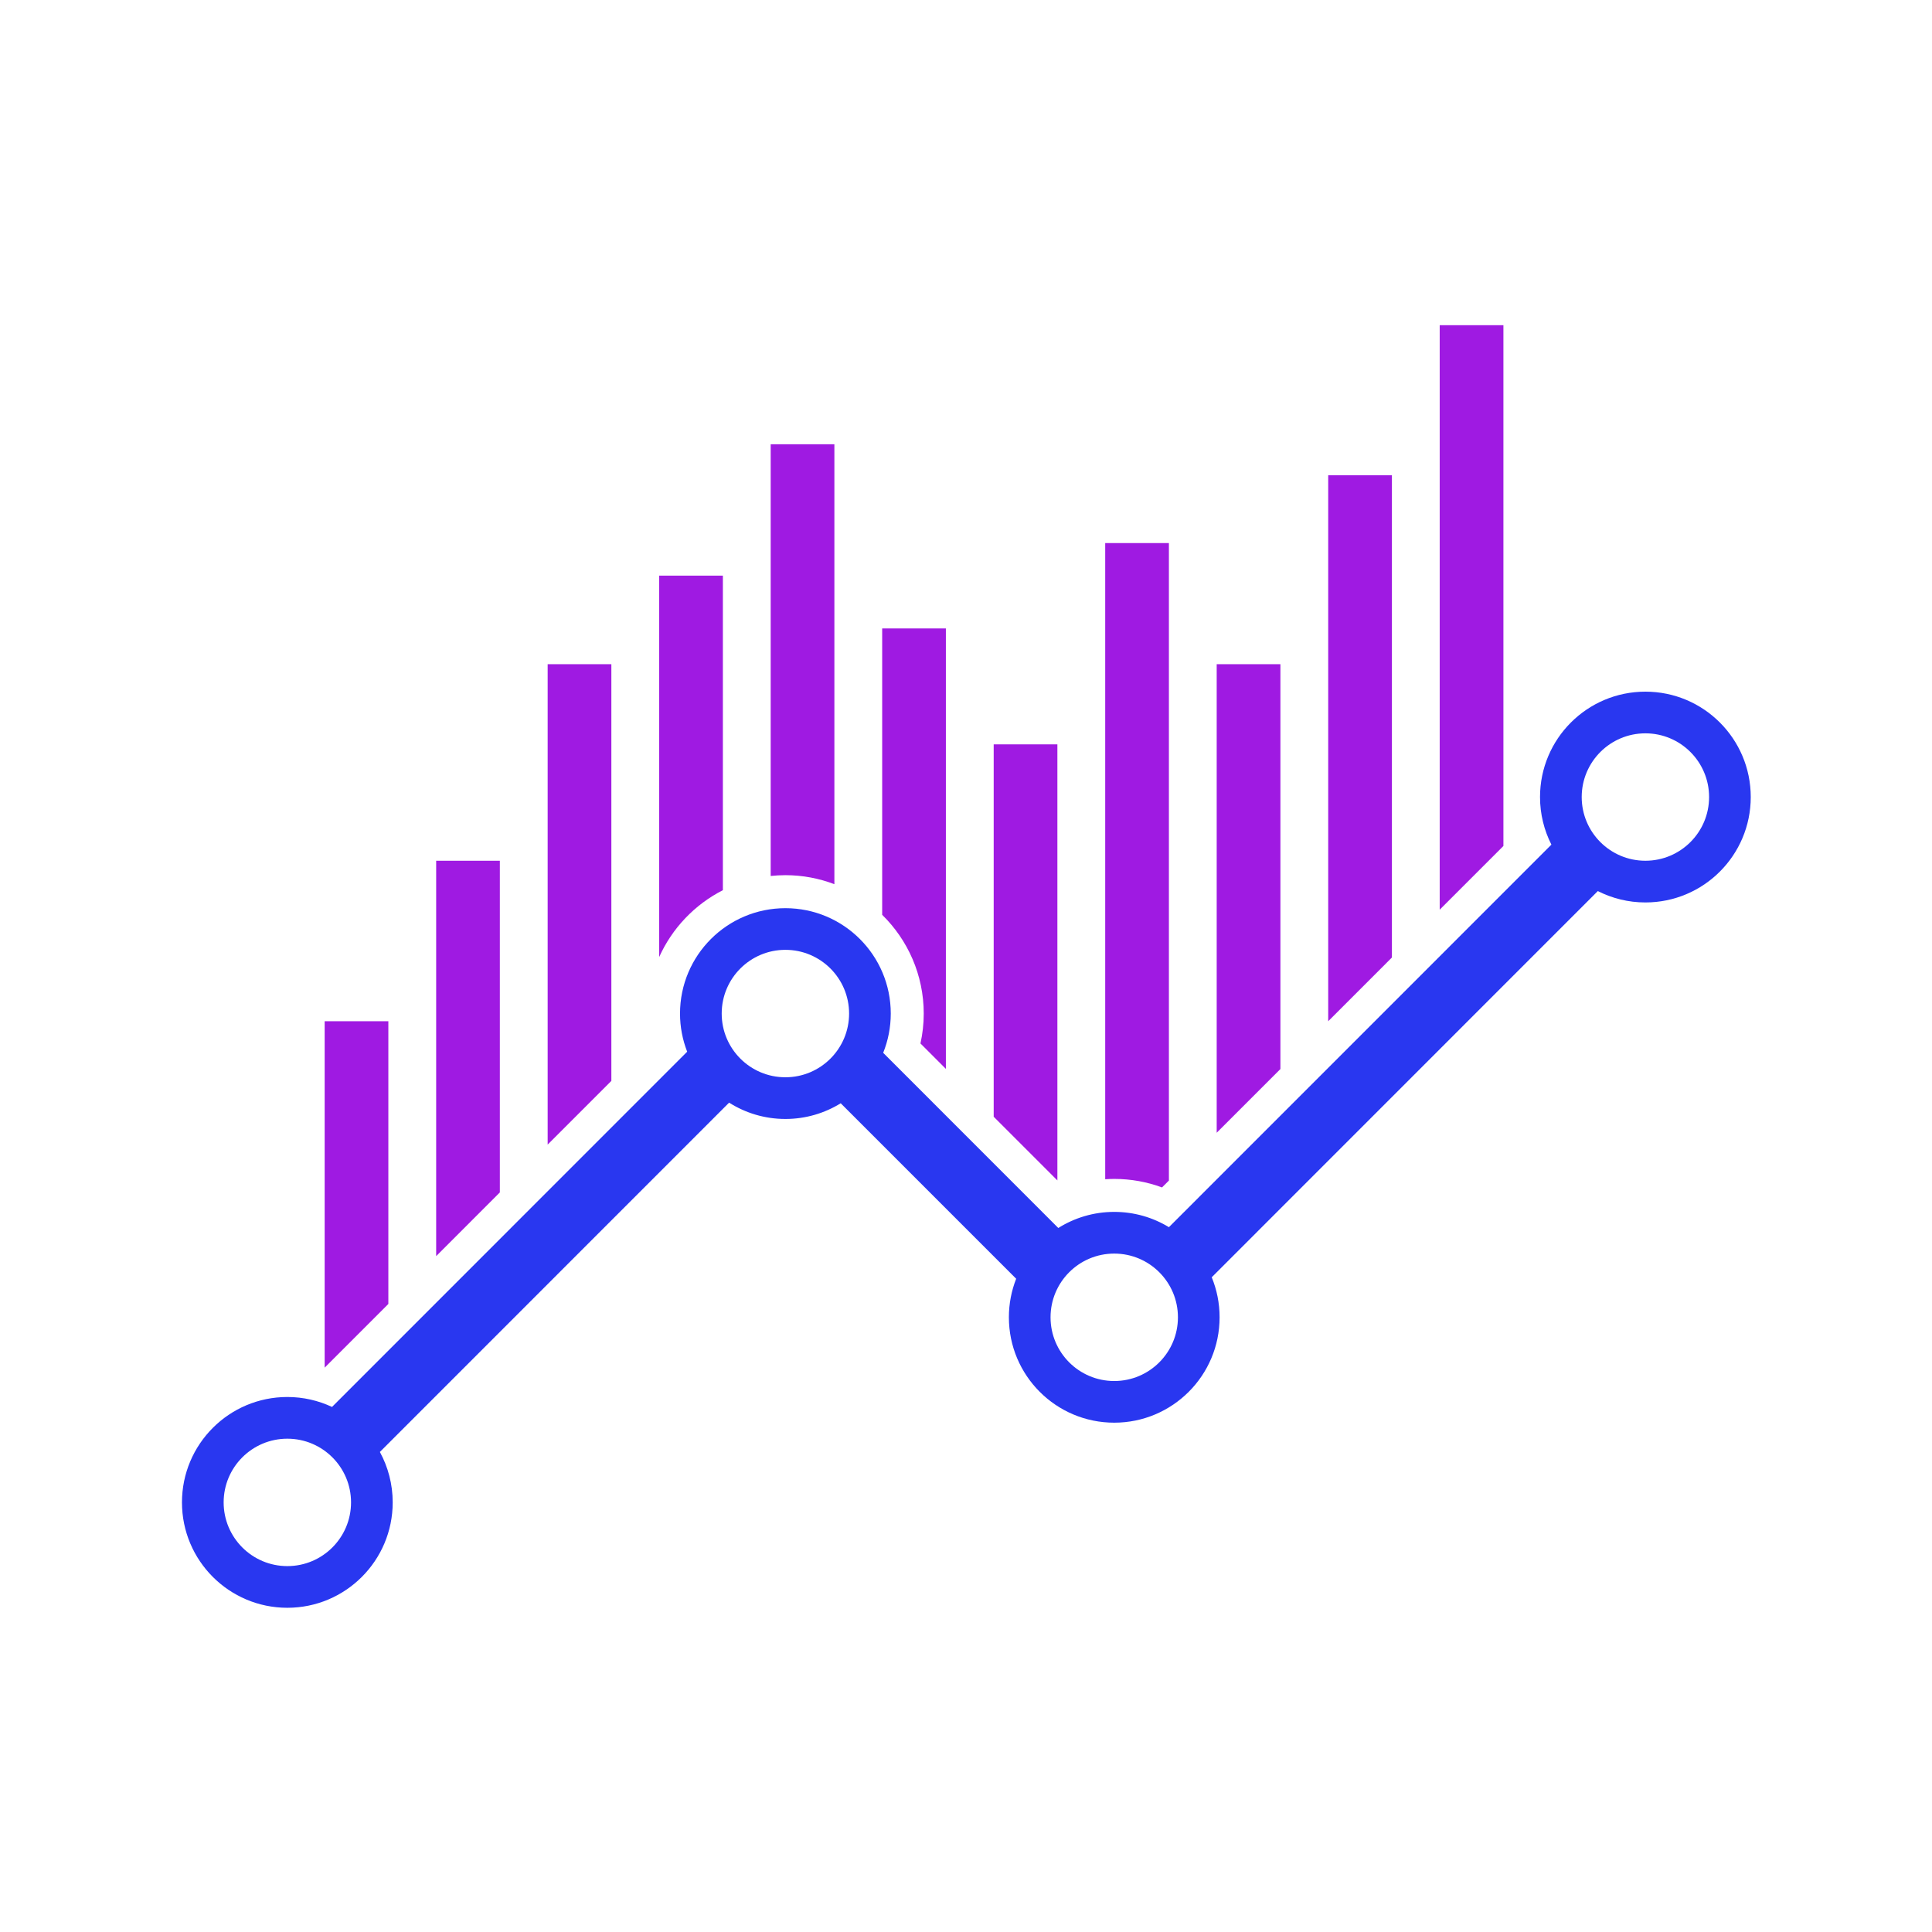 <svg xmlns="http://www.w3.org/2000/svg" xmlns:xlink="http://www.w3.org/1999/xlink" width="500" zoomAndPan="magnify" viewBox="0 0 375 375" height="500" preserveAspectRatio="xMidYMid meet" version="1.0"><defs><clipPath id="6b85d89651"><path d="M 279 63.094 L 292 63.094 L 292 177 L 279 177 Z M 279 63.094 " clip-rule="nonzero"/></clipPath><clipPath id="7e8e20905d"><path d="M 35.32 134 L 339.82 134 L 339.82 312.094 L 35.32 312.094 Z M 35.32 134 " clip-rule="nonzero"/></clipPath></defs><path fill="#9f1ae2" d="M 171.23 177.566 C 176.207 182.441 179.297 189.234 179.297 196.734 C 179.297 198.727 179.074 200.668 178.66 202.535 L 183.594 207.473 L 183.594 121.984 L 171.23 121.984 L 171.23 177.566 " fill-opacity="1" fill-rule="nonzero"/><path fill="#9f1ae2" d="M 149.59 170.027 C 150.527 169.926 151.48 169.871 152.445 169.871 C 155.793 169.871 158.996 170.492 161.953 171.621 L 161.953 86.227 L 149.59 86.227 L 149.59 170.027 " fill-opacity="1" fill-rule="nonzero"/><path fill="#9f1ae2" d="M 84.66 243.812 L 97.02 231.449 L 97.02 167.07 L 84.66 167.07 L 84.66 243.812 " fill-opacity="1" fill-rule="nonzero"/><path fill="#9f1ae2" d="M 127.945 185.762 C 130.465 180.156 134.852 175.566 140.309 172.785 L 140.309 111.727 L 127.945 111.727 L 127.945 185.762 " fill-opacity="1" fill-rule="nonzero"/><path fill="#9f1ae2" d="M 106.301 222.164 L 118.664 209.801 L 118.664 128.922 L 106.301 128.922 L 106.301 222.164 " fill-opacity="1" fill-rule="nonzero"/><path fill="#9f1ae2" d="M 257.805 198.219 L 270.168 185.852 L 270.168 92.254 L 257.805 92.254 L 257.805 198.219 " fill-opacity="1" fill-rule="nonzero"/><g clip-path="url(#6b85d89651)"><path fill="#9f1ae2" d="M 279.445 63.117 L 279.445 176.57 L 291.812 164.203 L 291.812 63.117 L 279.445 63.117 " fill-opacity="1" fill-rule="nonzero"/></g><path fill="#9f1ae2" d="M 192.875 216.758 L 205.238 229.121 L 205.238 144.477 L 192.875 144.477 L 192.875 216.758 " fill-opacity="1" fill-rule="nonzero"/><path fill="#9f1ae2" d="M 236.16 219.867 L 248.527 207.5 L 248.527 128.922 L 236.16 128.922 L 236.16 219.867 " fill-opacity="1" fill-rule="nonzero"/><path fill="#9f1ae2" d="M 214.52 228.891 C 215.098 228.852 215.684 228.828 216.273 228.828 C 219.531 228.828 222.656 229.41 225.547 230.48 L 226.883 229.148 L 226.883 105.41 L 214.52 105.41 L 214.52 228.891 " fill-opacity="1" fill-rule="nonzero"/><path fill="#9f1ae2" d="M 63.016 265.461 L 75.379 253.098 L 75.379 198.219 L 63.016 198.219 L 63.016 265.461 " fill-opacity="1" fill-rule="nonzero"/><g clip-path="url(#7e8e20905d)"><path fill="#2937f0" d="M 319.371 167.07 C 312.543 167.07 307.008 161.535 307.008 154.707 C 307.008 147.879 312.543 142.34 319.371 142.34 C 326.195 142.34 331.734 147.879 331.734 154.707 C 331.734 161.535 326.195 167.07 319.371 167.07 Z M 216.273 268.055 C 209.445 268.055 203.91 262.516 203.91 255.688 C 203.91 248.855 209.445 243.32 216.273 243.32 C 223.102 243.32 228.637 248.855 228.637 255.688 C 228.637 262.516 223.102 268.055 216.273 268.055 Z M 152.445 209.098 C 145.617 209.098 140.082 203.562 140.082 196.734 C 140.082 189.902 145.617 184.363 152.445 184.363 C 159.273 184.363 164.809 189.902 164.809 196.734 C 164.809 203.562 159.273 209.098 152.445 209.098 Z M 55.773 303.98 C 48.945 303.98 43.41 298.441 43.41 291.613 C 43.41 284.785 48.945 279.25 55.773 279.25 C 62.602 279.25 68.137 284.785 68.137 291.613 C 68.137 298.441 62.602 303.98 55.773 303.98 Z M 319.371 134.25 C 308.074 134.25 298.918 143.41 298.918 154.707 C 298.918 158.027 299.719 161.168 301.125 163.941 L 226.887 238.195 C 223.793 236.312 220.16 235.227 216.273 235.227 C 212.281 235.227 208.562 236.379 205.414 238.352 L 171.426 204.352 C 172.371 201.996 172.898 199.426 172.898 196.734 C 172.898 185.434 163.742 176.277 152.445 176.277 C 141.152 176.277 131.992 185.434 131.992 196.734 C 131.992 199.344 132.488 201.84 133.379 204.133 L 64.445 273.086 C 61.812 271.852 58.875 271.156 55.773 271.156 C 44.477 271.156 35.32 280.316 35.32 291.613 C 35.32 302.91 44.477 312.07 55.773 312.07 C 67.066 312.07 76.223 302.91 76.223 291.613 C 76.223 288.07 75.32 284.734 73.734 281.824 L 141.52 214.023 C 144.684 216.027 148.426 217.191 152.445 217.191 C 156.387 217.191 160.062 216.07 163.184 214.145 L 197.238 248.203 C 196.328 250.523 195.824 253.047 195.824 255.688 C 195.824 266.984 204.977 276.141 216.273 276.141 C 227.566 276.141 236.723 266.984 236.723 255.688 C 236.723 252.934 236.18 250.316 235.195 247.918 L 310.137 172.957 C 312.91 174.363 316.043 175.164 319.371 175.164 C 330.664 175.164 339.82 166.004 339.82 154.707 C 339.82 143.41 330.664 134.25 319.371 134.25 " fill-opacity="1" fill-rule="nonzero"/></g></svg>